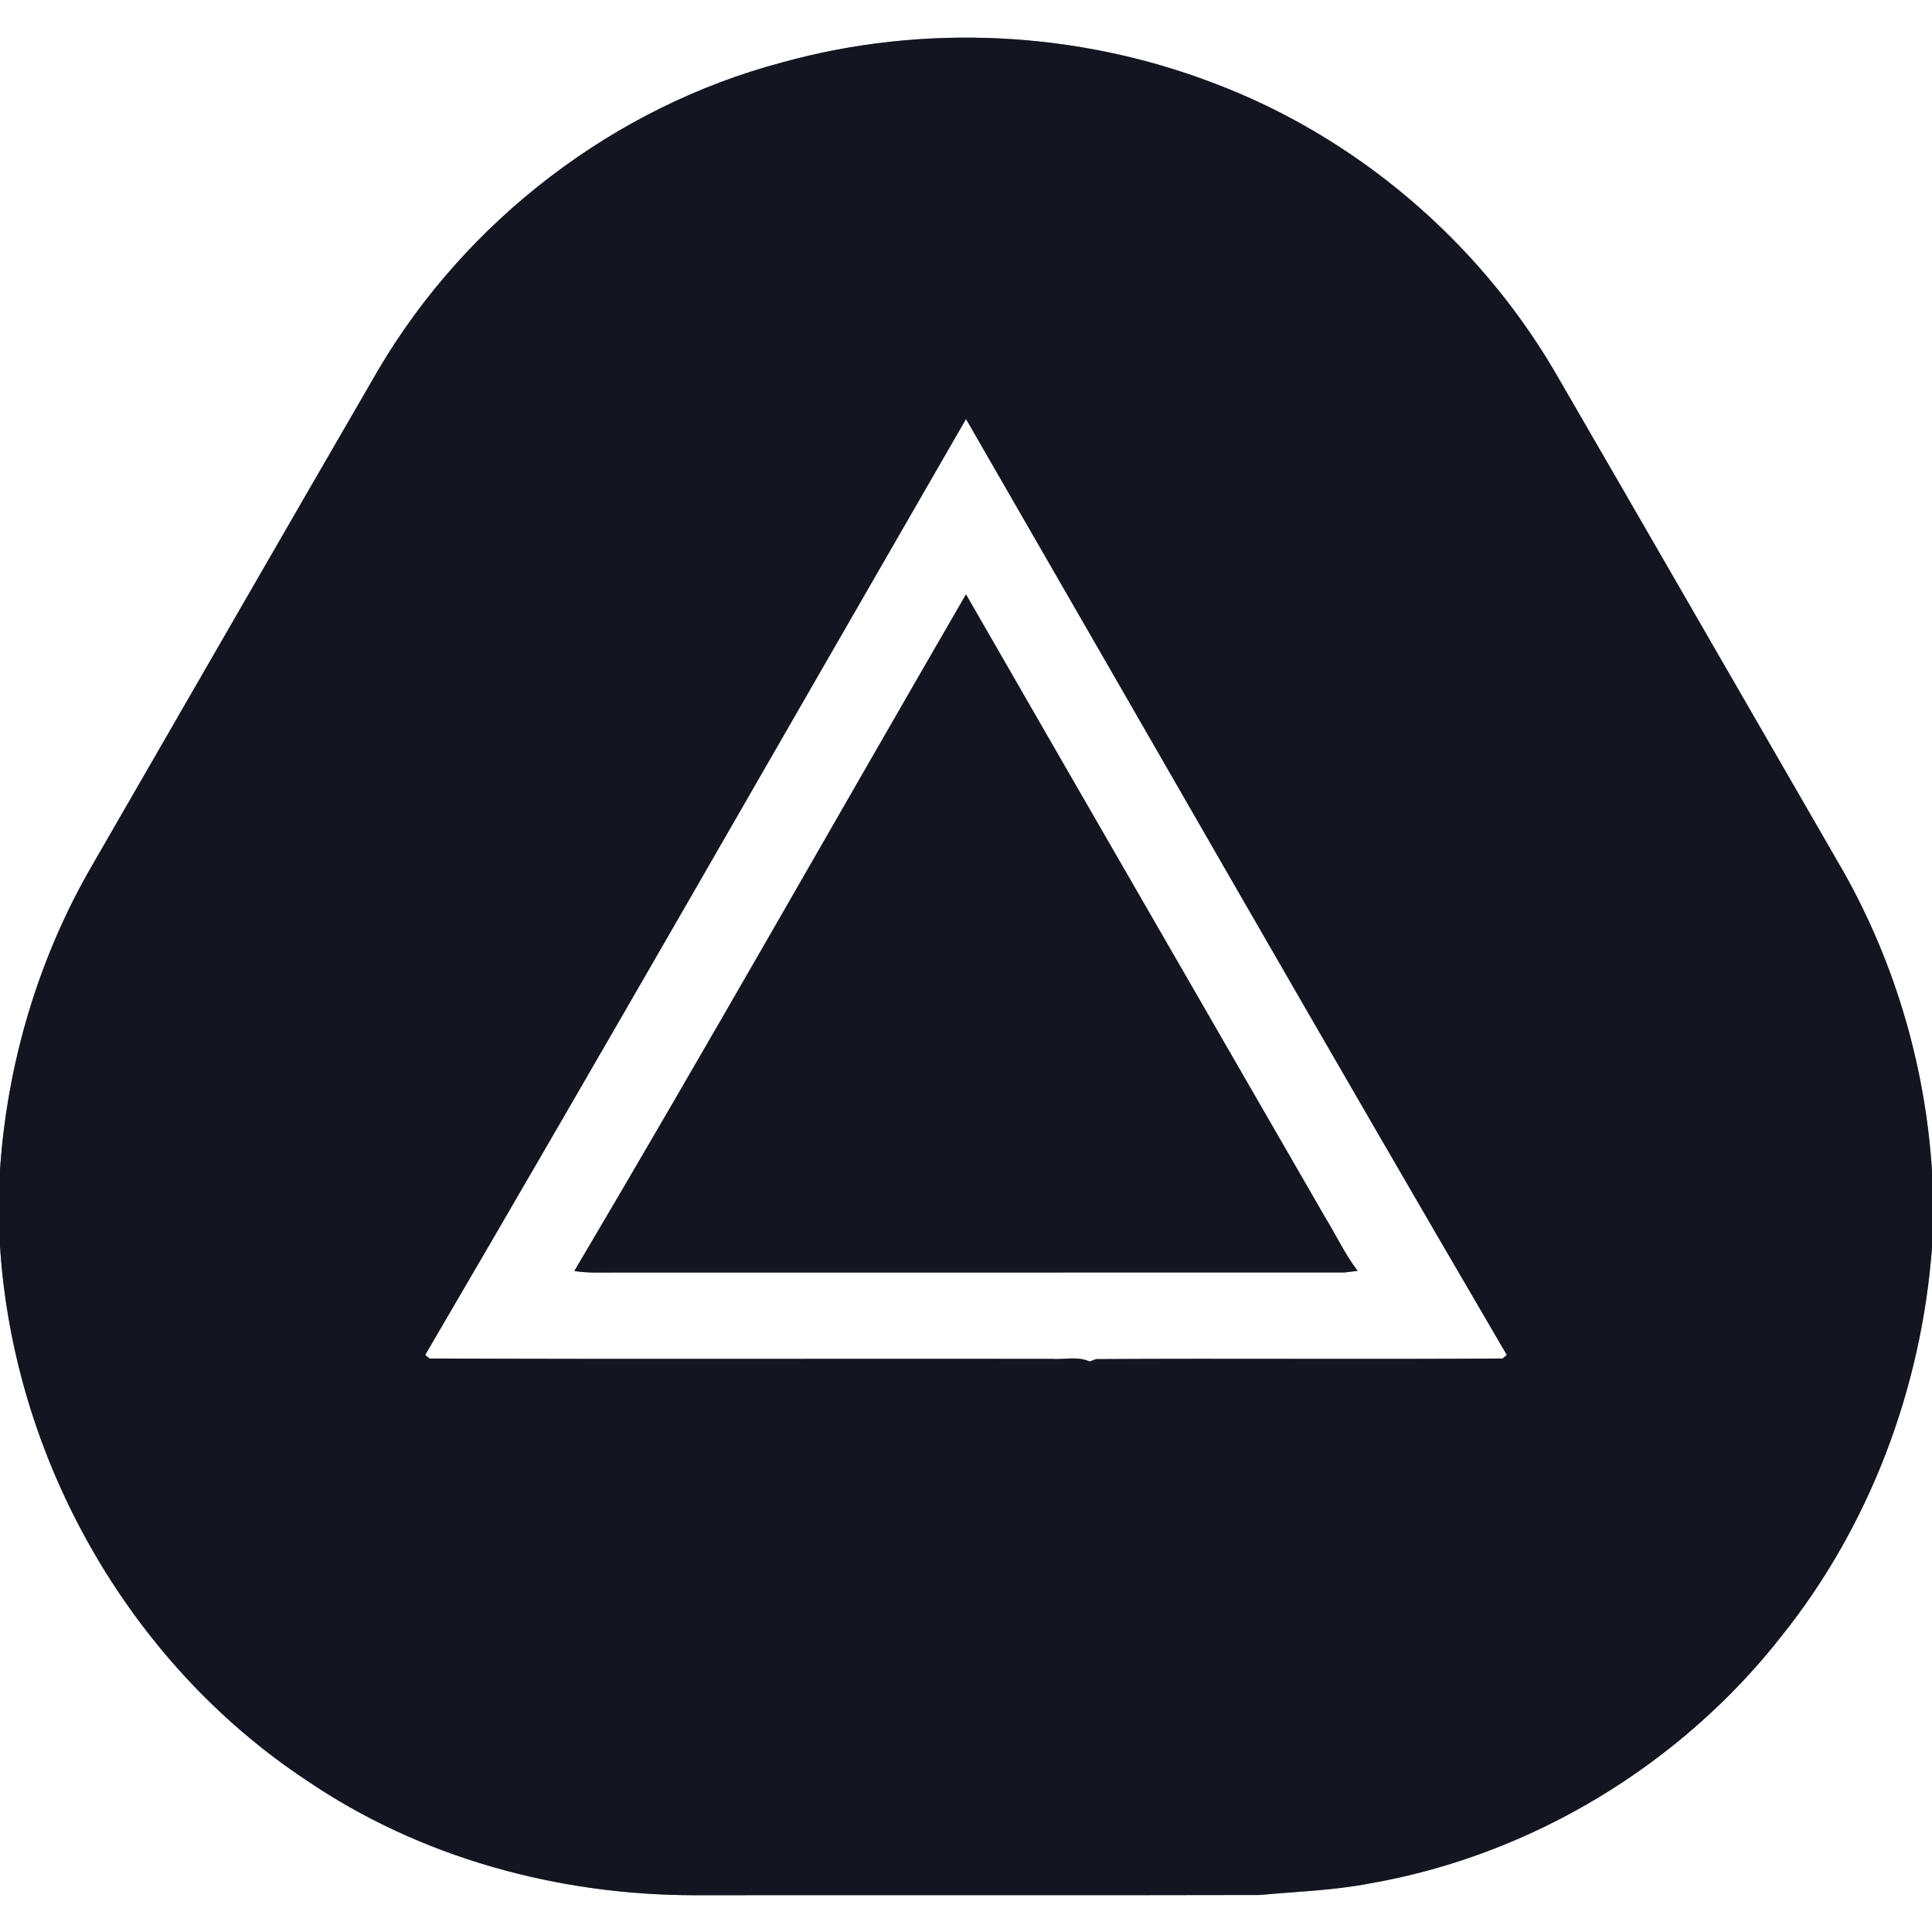 <?xml version="1.0" encoding="UTF-8" ?>
<!DOCTYPE svg PUBLIC "-//W3C//DTD SVG 1.1//EN" "http://www.w3.org/Graphics/SVG/1.1/DTD/svg11.dtd">
<svg width="250pt" height="250pt" viewBox="0 0 250 250" version="1.1" xmlns="http://www.w3.org/2000/svg">
<rect x="0" y="0" width="250" height="250" fill="#808080" stroke="none"/>
<g id="#ffffffff">
<path fill="#ffffff" opacity="1.00" d=" M 0.00 0.00 L 250.00 0.00 L 250.00 151.54 C 249.11 137.45 244.91 123.59 237.75 111.41 C 225.51 90.23 213.32 69.02 201.05 47.86 C 191.11 31.04 175.42 17.71 157.14 10.79 C 139.40 3.98 119.51 3.00 101.20 8.08 C 79.47 13.84 60.36 28.50 48.96 47.84 C 36.58 69.19 24.28 90.58 11.94 111.95 C 4.97 123.95 0.93 137.57 0.00 151.40 L 0.00 0.00 Z" />
<path fill="#ffffff" opacity="1.00" d=" M 55.02 175.33 C 78.56 135.10 101.69 94.60 125.00 54.22 C 148.31 94.60 171.44 135.09 194.98 175.33 L 194.43 175.79 C 176.90 175.92 159.36 175.76 141.83 175.87 L 141.00 176.18 C 139.44 175.46 137.66 175.97 136.02 175.84 C 109.21 175.80 82.39 175.90 55.58 175.79 L 55.02 175.33 M 74.32 164.47 C 76.17 164.76 78.06 164.65 79.92 164.66 C 111.28 164.65 142.64 164.67 174.00 164.65 C 174.42 164.60 175.26 164.50 175.68 164.45 C 174.05 162.32 172.92 159.88 171.52 157.60 C 156.02 130.70 140.47 103.83 125.00 76.91 C 108.09 106.09 91.49 135.46 74.32 164.47 Z" />
<path fill="#ffffff" opacity="1.00" d=" M 0.00 161.19 C 1.73 188.68 16.59 215.09 39.61 230.34 C 54.35 240.39 72.23 245.25 89.99 245.24 C 114.32 245.21 138.66 245.27 162.99 245.21 C 167.70 244.77 172.46 244.63 177.12 243.74 C 198.11 240.12 217.50 228.38 230.60 211.62 C 241.99 197.36 248.64 179.57 250.00 161.42 L 250.00 250.00 L 0.00 250.00 L 0.00 161.19 Z" />
</g>
<g id="#131621ff">
<path fill="#131621" opacity="1.00" d=" M 101.20 8.08 C 119.51 3.00 139.40 3.98 157.14 10.79 C 175.42 17.71 191.11 31.04 201.05 47.86 C 213.32 69.02 225.51 90.23 237.75 111.41 C 244.91 123.59 249.11 137.45 250.00 151.54 L 250.00 161.42 C 248.64 179.57 241.99 197.36 230.60 211.62 C 217.50 228.38 198.11 240.12 177.12 243.74 C 172.46 244.63 167.70 244.77 162.99 245.21 C 138.66 245.27 114.32 245.21 89.99 245.24 C 72.23 245.25 54.35 240.39 39.61 230.34 C 16.59 215.09 1.73 188.68 0.00 161.19 L 0.00 151.40 C 0.93 137.57 4.97 123.95 11.94 111.95 C 24.28 90.58 36.58 69.19 48.96 47.84 C 60.36 28.50 79.47 13.84 101.20 8.08 M 55.02 175.33 L 55.58 175.79 C 82.39 175.90 109.21 175.80 136.02 175.84 C 137.66 175.97 139.44 175.46 141.00 176.18 L 141.83 175.87 C 159.36 175.76 176.90 175.92 194.43 175.79 L 194.98 175.33 C 171.44 135.09 148.31 94.60 125.00 54.22 C 101.69 94.60 78.56 135.10 55.02 175.33 Z" />
<path fill="#131621" opacity="1.00" d=" M 74.32 164.47 C 91.49 135.46 108.09 106.09 125.00 76.91 C 140.47 103.83 156.02 130.70 171.52 157.60 C 172.92 159.88 174.05 162.32 175.68 164.45 C 175.26 164.50 174.42 164.60 174.00 164.65 C 142.64 164.67 111.28 164.65 79.92 164.66 C 78.06 164.65 76.17 164.76 74.32 164.47 Z" />
</g>
</svg>
